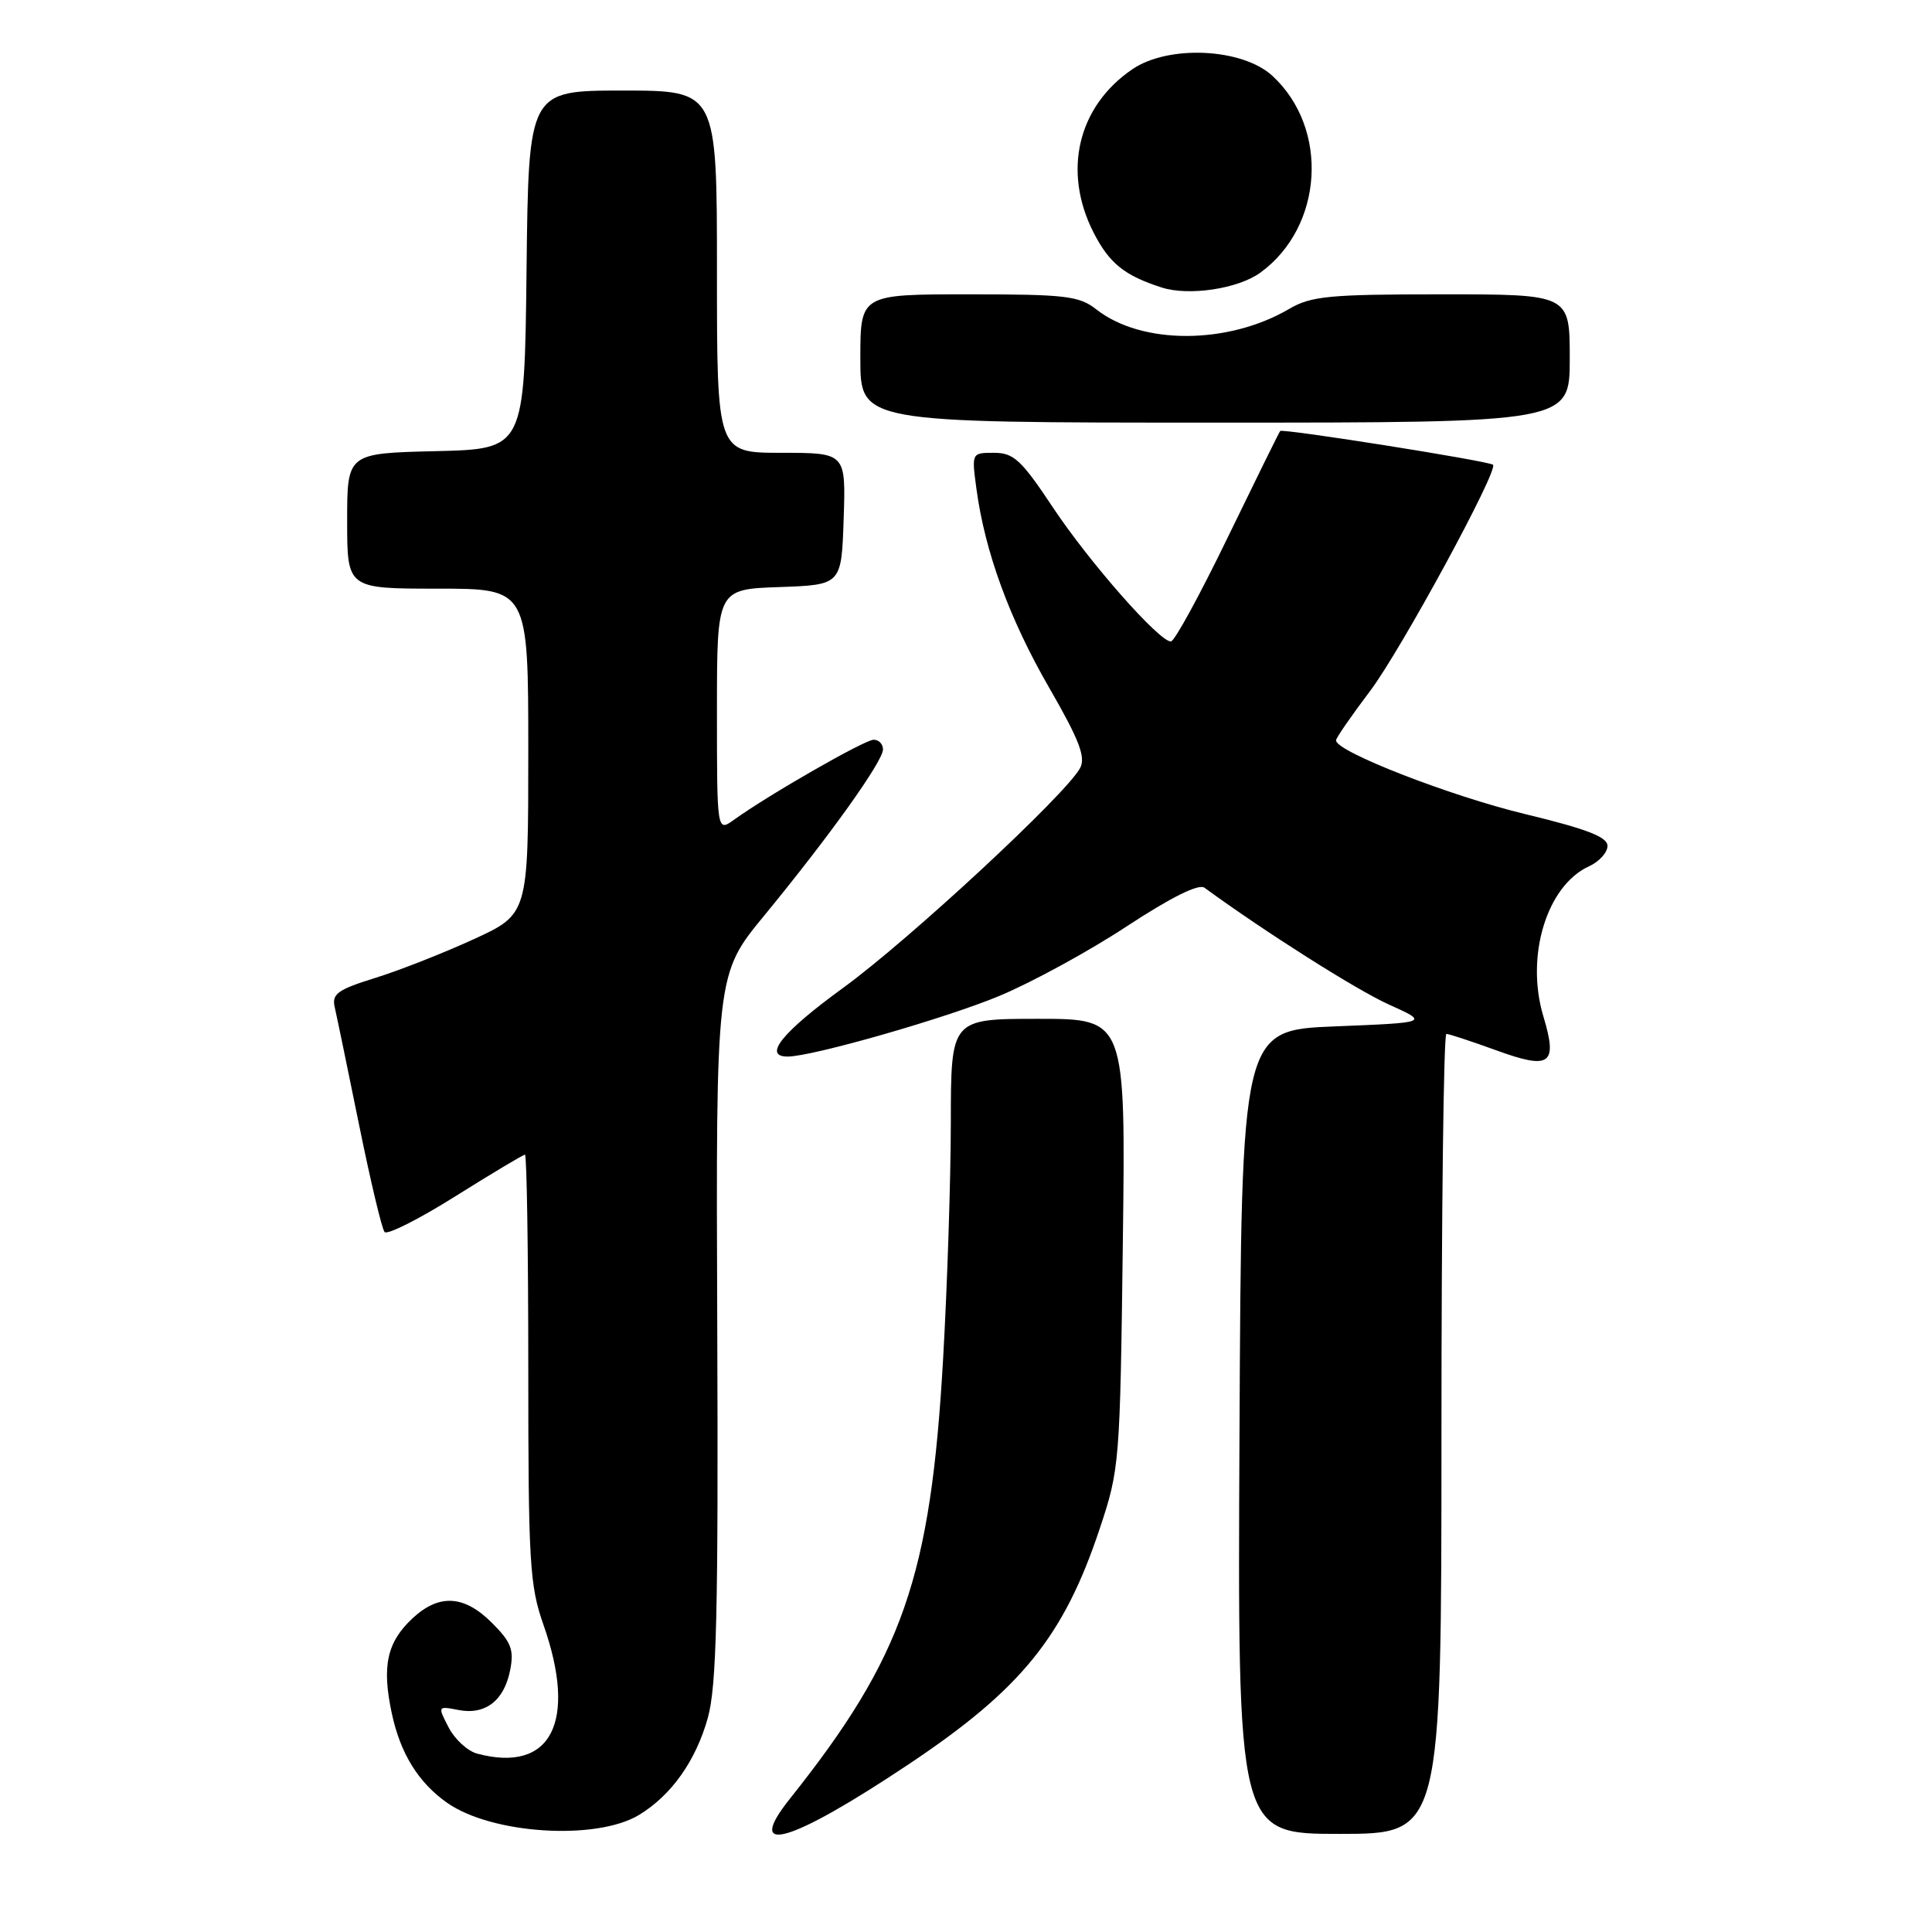 <?xml version="1.0" encoding="UTF-8" standalone="no"?>
<!DOCTYPE svg PUBLIC "-//W3C//DTD SVG 1.1//EN" "http://www.w3.org/Graphics/SVG/1.1/DTD/svg11.dtd" >
<svg xmlns="http://www.w3.org/2000/svg" xmlns:xlink="http://www.w3.org/1999/xlink" version="1.1" viewBox="0 0 256 256">
 <g >
 <path fill="currentColor"
d=" M 120.50 233.71 C 135.33 223.80 140.95 216.86 145.71 202.58 C 148.35 194.67 148.41 193.89 148.78 164.75 C 149.16 135.00 149.16 135.00 137.58 135.00 C 126.00 135.00 126.00 135.00 125.99 148.75 C 125.98 156.31 125.52 170.38 124.97 180.00 C 123.32 209.00 119.65 219.53 104.66 238.35 C 98.51 246.07 104.71 244.26 120.50 233.71 Z  M 84.67 240.49 C 88.96 237.89 92.20 233.32 93.79 227.63 C 94.95 223.47 95.19 213.69 95.04 175.80 C 94.86 129.09 94.86 129.09 101.28 121.30 C 109.94 110.76 117.00 100.88 117.00 99.30 C 117.00 98.58 116.44 98.01 115.75 98.02 C 114.55 98.04 101.87 105.30 97.25 108.63 C 95.00 110.24 95.00 110.24 95.00 94.16 C 95.00 78.08 95.00 78.08 103.25 77.79 C 111.50 77.50 111.50 77.50 111.79 68.75 C 112.08 60.00 112.08 60.00 103.54 60.00 C 95.00 60.00 95.00 60.00 95.00 36.00 C 95.00 12.00 95.00 12.00 82.52 12.00 C 70.04 12.00 70.04 12.00 69.77 35.75 C 69.50 59.50 69.50 59.50 57.75 59.78 C 46.00 60.06 46.00 60.06 46.00 69.03 C 46.00 78.00 46.00 78.00 58.00 78.00 C 70.00 78.00 70.00 78.00 70.00 99.57 C 70.00 121.13 70.00 121.13 62.75 124.46 C 58.76 126.29 52.89 128.60 49.69 129.59 C 44.74 131.13 43.95 131.70 44.35 133.45 C 44.61 134.58 46.06 141.57 47.57 149.00 C 49.08 156.43 50.60 162.84 50.96 163.25 C 51.31 163.66 55.55 161.53 60.36 158.50 C 65.18 155.48 69.32 153.00 69.56 153.00 C 69.80 153.00 70.00 165.73 70.00 181.28 C 70.00 207.01 70.18 210.09 72.00 215.26 C 76.54 228.17 73.03 234.99 63.21 232.36 C 61.95 232.02 60.26 230.46 59.45 228.90 C 57.98 226.06 57.99 226.05 60.74 226.58 C 64.30 227.28 66.81 225.35 67.60 221.29 C 68.13 218.60 67.74 217.59 65.19 215.04 C 61.51 211.36 58.20 211.16 54.69 214.41 C 51.27 217.58 50.57 220.77 51.92 227.05 C 53.06 232.37 55.45 236.22 59.26 238.89 C 65.18 243.04 79.02 243.91 84.67 240.49 Z  M 191.00 190.00 C 191.00 160.85 191.29 137.00 191.65 137.00 C 192.00 137.00 194.95 137.97 198.20 139.15 C 205.43 141.79 206.43 141.08 204.51 134.69 C 202.10 126.71 204.95 117.35 210.55 114.79 C 211.90 114.18 213.00 112.96 213.00 112.09 C 213.00 110.90 210.29 109.85 202.09 107.87 C 192.12 105.47 176.96 99.56 177.03 98.10 C 177.04 97.77 179.08 94.82 181.56 91.54 C 185.62 86.16 198.64 62.19 197.83 61.58 C 197.13 61.06 169.92 56.75 169.63 57.11 C 169.46 57.33 166.33 63.69 162.66 71.25 C 159.00 78.81 155.62 85.00 155.15 85.00 C 153.58 85.00 144.38 74.55 139.51 67.23 C 135.34 60.95 134.32 60.00 131.72 60.00 C 128.74 60.00 128.74 60.00 129.38 64.75 C 130.50 73.10 133.75 81.99 139.00 91.09 C 143.01 98.04 143.89 100.33 143.12 101.77 C 141.26 105.25 120.44 124.56 111.73 130.89 C 103.64 136.77 101.03 140.00 104.37 140.00 C 107.61 140.00 125.28 134.94 132.41 131.97 C 136.68 130.19 144.28 126.05 149.29 122.75 C 155.20 118.88 158.83 117.07 159.60 117.63 C 167.71 123.55 179.75 131.17 184.00 133.09 C 189.35 135.50 189.35 135.50 176.92 136.00 C 164.50 136.50 164.50 136.50 164.24 189.75 C 163.98 243.00 163.98 243.00 177.49 243.00 C 191.00 243.00 191.00 243.00 191.00 190.00 Z  M 208.00 47.50 C 208.00 39.00 208.00 39.00 191.06 39.00 C 176.11 39.00 173.72 39.23 170.81 40.94 C 162.69 45.69 151.26 45.71 145.26 40.99 C 143.00 39.21 141.19 39.00 128.37 39.00 C 114.00 39.00 114.00 39.00 114.00 47.50 C 114.00 56.00 114.00 56.00 161.00 56.00 C 208.00 56.00 208.00 56.00 208.00 47.50 Z  M 167.00 36.13 C 175.36 30.05 176.16 17.02 168.60 10.05 C 164.62 6.38 154.84 5.91 150.05 9.17 C 142.81 14.09 140.76 22.70 144.91 30.83 C 146.99 34.89 148.99 36.51 153.94 38.10 C 157.55 39.25 164.05 38.27 167.00 36.13 Z "/>
</g>
</svg>